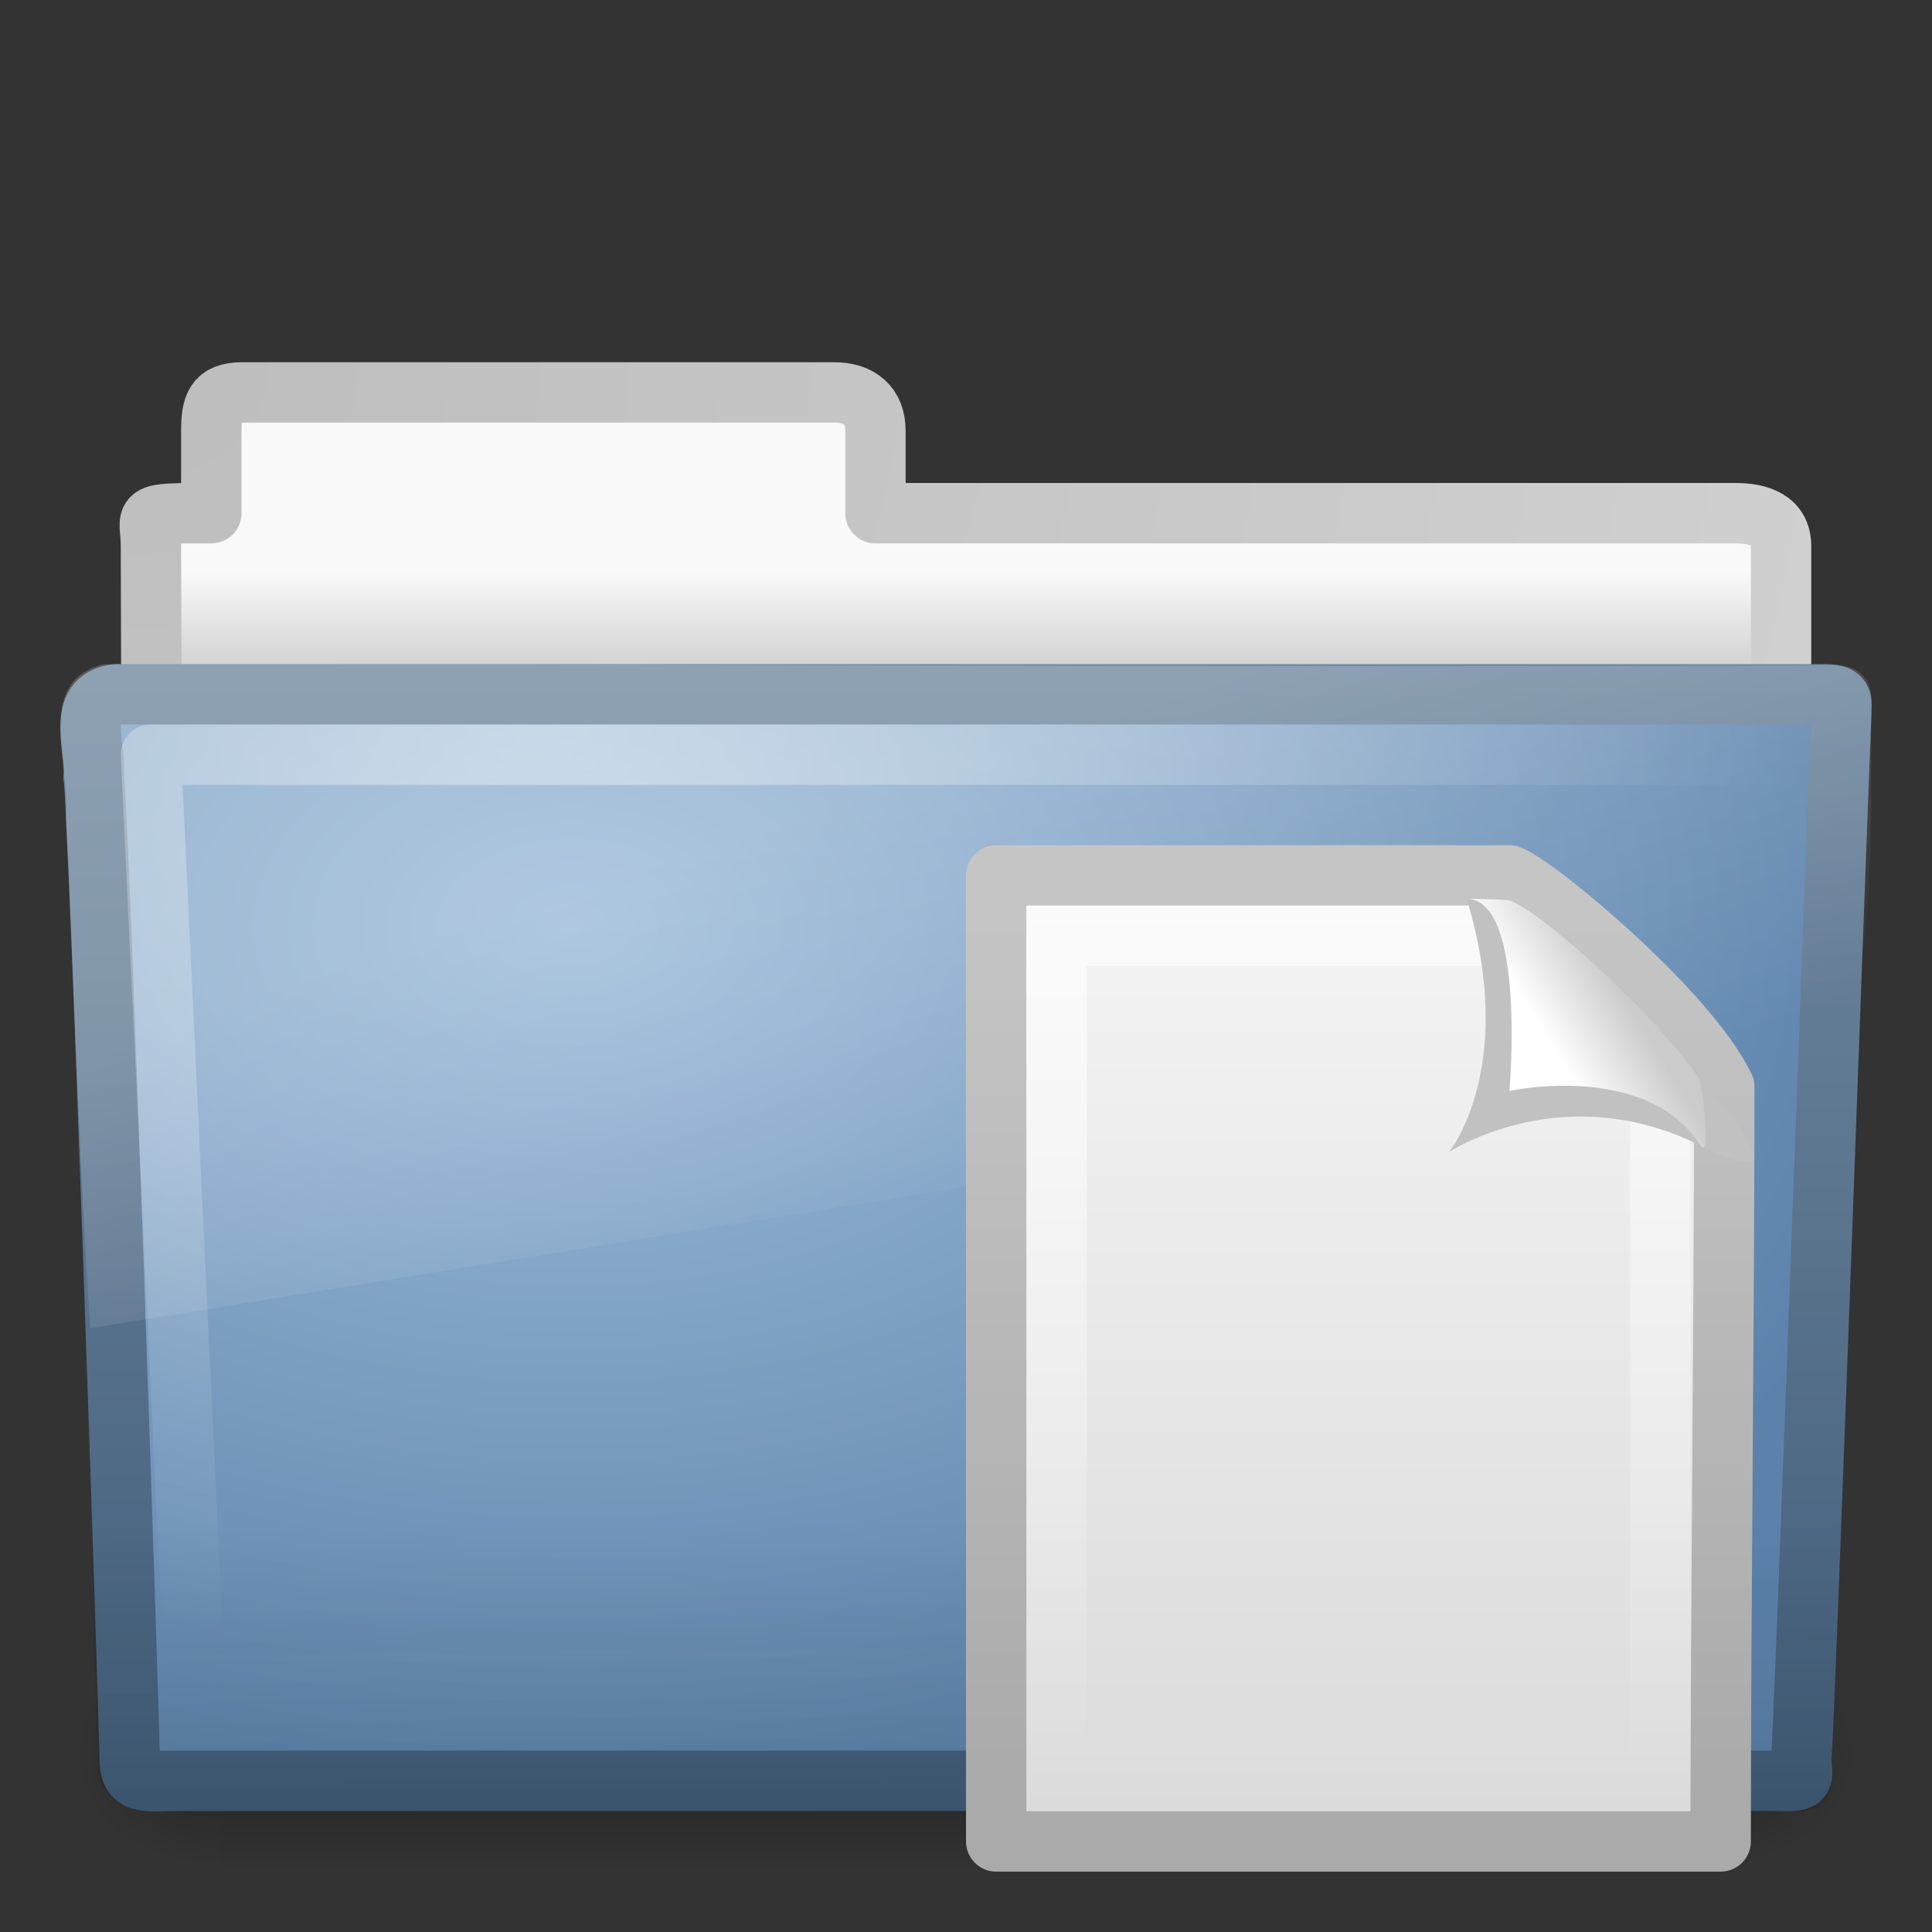 <svg xmlns="http://www.w3.org/2000/svg" xmlns:svg="http://www.w3.org/2000/svg" xmlns:xlink="http://www.w3.org/1999/xlink" id="svg44406" width="32" height="32" version="1.0"><rect width="100%" height="100%" fill="#333333" stroke="none"/><defs id="defs44408"><linearGradient id="linearGradient2776"><stop id="stop2778" offset="0" stop-color="#aaa" stop-opacity="1"/><stop id="stop2780" offset="1" stop-color="#c5c5c5" stop-opacity="1"/></linearGradient><linearGradient id="linearGradient2494" x1="-51.786" x2="-51.786" y1="50.786" y2="2.906" gradientTransform="matrix(0.254,0,0,0.305,34.129,14.315)" gradientUnits="userSpaceOnUse" xlink:href="#linearGradient2776"/><linearGradient id="linearGradient3600"><stop id="stop3602" offset="0" stop-color="#f4f4f4" stop-opacity="1"/><stop id="stop3604" offset="1" stop-color="#dbdbdb" stop-opacity="1"/></linearGradient><linearGradient id="linearGradient2492" x1="25.132" x2="25.132" y1=".985" y2="47.013" gradientTransform="matrix(0.314,0,0,0.326,15.457,14.678)" gradientUnits="userSpaceOnUse" xlink:href="#linearGradient3600"/><linearGradient id="linearGradient3211"><stop id="stop3213" offset="0" stop-color="#fff" stop-opacity="1"/><stop id="stop3215" offset="1" stop-color="#fff" stop-opacity="0"/></linearGradient><linearGradient id="linearGradient2489" x1="24" x2="24" y1="2" y2="46.017" gradientTransform="matrix(0.273,0,0,0.302,16.455,15.744)" gradientUnits="userSpaceOnUse" xlink:href="#linearGradient3211"/><linearGradient id="linearGradient8589"><stop id="stop8591" offset="0" stop-color="#fefefe" stop-opacity="1"/><stop id="stop8593" offset="1" stop-color="#cbcbcb" stop-opacity="1"/></linearGradient><linearGradient id="linearGradient2485" x1="32.892" x2="36.358" y1="8.059" y2="5.457" gradientTransform="matrix(0.309,0,0,0.377,15.476,14.155)" gradientUnits="userSpaceOnUse" xlink:href="#linearGradient8589"/><linearGradient id="linearGradient3484"><stop id="stop3486" offset="0" stop-color="#bdbdbd" stop-opacity="1"/><stop id="stop3488" offset="1" stop-color="#d0d0d0" stop-opacity="1"/></linearGradient><linearGradient id="linearGradient6404"><stop id="stop6406" offset="0" stop-color="#f9f9f9" stop-opacity="1"/><stop id="stop6408" offset="1" stop-color="#c9c9c9" stop-opacity="1"/></linearGradient><linearGradient id="linearGradient5048-585"><stop id="stop2667" offset="0" stop-color="#000" stop-opacity="0"/><stop id="stop2669" offset=".5" stop-color="#000" stop-opacity="1"/><stop id="stop2671" offset="1" stop-color="#000" stop-opacity="0"/></linearGradient><linearGradient id="linearGradient5060-179"><stop id="stop2675" offset="0" stop-color="#000" stop-opacity="1"/><stop id="stop2677" offset="1" stop-color="#000" stop-opacity="0"/></linearGradient><linearGradient id="linearGradient5060-820"><stop id="stop2681" offset="0" stop-color="#000" stop-opacity="1"/><stop id="stop2683" offset="1" stop-color="#000" stop-opacity="0"/></linearGradient><linearGradient id="linearGradient3390"><stop id="stop3392" offset="0" stop-color="#425e7b" stop-opacity="1"/><stop id="stop3394" offset="1" stop-color="#7a91a7" stop-opacity="1"/></linearGradient><linearGradient id="linearGradient7012-661-145-733-759-865-745"><stop id="stop2699" offset="0" stop-color="#9cbbd9" stop-opacity="1"/><stop id="stop2701" offset="1" stop-color="#5c82ab" stop-opacity="1"/></linearGradient><linearGradient id="linearGradient6129-963-697-142-998-580-273"><stop id="stop2661" offset="0" stop-color="#0a0a0a" stop-opacity=".498"/><stop id="stop2663" offset="1" stop-color="#0a0a0a" stop-opacity="0"/></linearGradient><linearGradient id="linearGradient6087-437-184-795-110-662-495"><stop id="stop2693" offset="0" stop-color="#fff" stop-opacity=".4"/><stop id="stop2695" offset="1" stop-color="#fff" stop-opacity="0"/></linearGradient><linearGradient id="linearGradient8265-821-176-38-919-66-249"><stop id="stop2687" offset="0" stop-color="#fff" stop-opacity=".2"/><stop id="stop2689" offset="1" stop-color="#fff" stop-opacity="0"/></linearGradient><linearGradient id="linearGradient2431" x1="11.566" x2="15.215" y1="22.292" y2="33.955" gradientTransform="matrix(0.652,0,0,0.676,0.36,0.185)" gradientUnits="userSpaceOnUse" xlink:href="#linearGradient8265-821-176-38-919-66-249"/><radialGradient id="radialGradient2434" cx="7.265" cy="8.302" r="20.98" fx="7.265" fy="8.302" gradientTransform="matrix(0,0.739,-0.998,0,17.149,6.854)" gradientUnits="userSpaceOnUse" xlink:href="#linearGradient6087-437-184-795-110-662-495"/><linearGradient id="linearGradient2437" x1="22.935" x2="22.809" y1="49.629" y2="36.658" gradientTransform="matrix(0.747,0,0,0.655,-1.922,1.168)" gradientUnits="userSpaceOnUse" xlink:href="#linearGradient6129-963-697-142-998-580-273"/><radialGradient id="radialGradient2440" cx="63.969" cy="14.113" r="23.097" fx="63.969" fy="14.113" gradientTransform="matrix(1.008,-6.1246211e-8,3.9794263e-8,0.654,-55.005,6.106)" gradientUnits="userSpaceOnUse" xlink:href="#linearGradient7012-661-145-733-759-865-745"/><linearGradient id="linearGradient2442" x1="82.453" x2="82.453" y1="45.114" y2="10.826" gradientTransform="matrix(0.644,0,0,0.644,-34.103,0.789)" gradientUnits="userSpaceOnUse" xlink:href="#linearGradient3390"/><linearGradient id="linearGradient2454" x1="62.989" x2="62.989" y1="13.183" y2="16.19" gradientTransform="matrix(0.628,0,0,0.635,-31.056,1.103)" gradientUnits="userSpaceOnUse" xlink:href="#linearGradient6404"/><radialGradient id="radialGradient2456" cx="3" cy="5.017" r="21" fx="3" fy="5.017" gradientTransform="matrix(0,1.088,-1.356,0,8.973,2.917)" gradientUnits="userSpaceOnUse" xlink:href="#linearGradient3484"/><linearGradient id="linearGradient2463" x1="302.857" x2="302.857" y1="366.648" y2="609.505" gradientTransform="matrix(5.1142824e-2,0,0,1.5915752e-2,-2.49,22.299)" gradientUnits="userSpaceOnUse" xlink:href="#linearGradient5048-585"/><radialGradient id="radialGradient2465" cx="605.714" cy="486.648" r="117.143" fx="605.714" fy="486.648" gradientTransform="matrix(1.9835731e-2,0,0,1.5915752e-2,16.388,22.299)" gradientUnits="userSpaceOnUse" xlink:href="#linearGradient5060-179"/><radialGradient id="radialGradient2467" cx="605.714" cy="486.648" r="117.143" fx="605.714" fy="486.648" gradientTransform="matrix(-1.9835727e-2,0,0,1.5915752e-2,15.601,22.299)" gradientUnits="userSpaceOnUse" xlink:href="#linearGradient5060-820"/></defs><path id="path3468" fill="url(#linearGradient2454)" fill-opacity="1" stroke="url(#radialGradient2456)" stroke-dasharray="none" stroke-linecap="round" stroke-linejoin="round" stroke-miterlimit="4" stroke-opacity="1" stroke-width="1" d="M 4,6.5 C 3.567,6.505 3.5,6.717 3.5,7.135 L 3.5,8.5 C 2.254,8.5 2.5,8.498 2.5,9.044 C 2.522,15.577 2.5,15.945 2.5,16.5 C 3.401,16.5 29.5,14.151 29.5,13.14 L 29.5,9.044 C 29.5,8.626 29.152,8.495 28.719,8.5 L 14.5,8.5 L 14.5,7.135 C 14.5,6.717 14.236,6.495 13.802,6.5 L 4,6.5 z" display="inline"/><g id="g2458" transform="translate(0,-1)"><rect id="rect4173" width="24.695" height="3.865" x="3.647" y="28.135" fill="url(#linearGradient2463)" fill-opacity="1" fill-rule="nonzero" stroke="none" stroke-dasharray="none" stroke-dashoffset="0" stroke-linecap="round" stroke-linejoin="miter" stroke-miterlimit="4" stroke-opacity="1" stroke-width="1" marker-end="none" marker-mid="none" marker-start="none" display="inline" opacity=".3" overflow="visible" visibility="visible" style="marker:none"/><path id="path5058" fill="url(#radialGradient2465)" fill-opacity="1" fill-rule="nonzero" stroke="none" stroke-dasharray="none" stroke-dashoffset="0" stroke-linecap="round" stroke-linejoin="miter" stroke-miterlimit="4" stroke-opacity="1" stroke-width="1" marker-end="none" marker-mid="none" marker-start="none" d="M 28.342,28.135 C 28.342,28.135 28.342,32 28.342,32 C 29.363,32.007 30.811,31.134 30.811,30.067 C 30.811,29 29.671,28.135 28.342,28.135 z" display="inline" opacity=".3" overflow="visible" visibility="visible" style="marker:none"/><path id="path5018" fill="url(#radialGradient2467)" fill-opacity="1" fill-rule="nonzero" stroke="none" stroke-dasharray="none" stroke-dashoffset="0" stroke-linecap="round" stroke-linejoin="miter" stroke-miterlimit="4" stroke-opacity="1" stroke-width="1" marker-end="none" marker-mid="none" marker-start="none" d="M 3.647,28.135 C 3.647,28.135 3.647,32 3.647,32 C 2.626,32.007 1.178,31.134 1.178,30.067 C 1.178,29 2.318,28.135 3.647,28.135 z" display="inline" opacity=".3" overflow="visible" visibility="visible" style="marker:none"/></g><path id="path3388" fill="url(#radialGradient2440)" fill-opacity="1" stroke="url(#linearGradient2442)" stroke-dashoffset="0" stroke-linecap="round" stroke-linejoin="round" stroke-miterlimit="4" stroke-opacity="1" stroke-width="1" d="M 1.927,11.5 C 1.236,11.58 1.605,12.403 1.55,12.865 C 1.63,13.164 2.147,28.583 2.147,29.113 C 2.147,29.573 2.374,29.495 2.949,29.495 C 11.448,29.495 20.847,29.495 29.346,29.495 C 29.965,29.509 29.834,29.502 29.834,29.106 C 29.879,28.903 30.474,12.127 30.497,11.862 C 30.497,11.583 30.555,11.5 30.192,11.5 C 21.115,11.5 11.003,11.5 1.927,11.5 z"/><path id="path6127" fill="url(#linearGradient2437)" fill-opacity="1" stroke="none" stroke-dashoffset="0" stroke-linecap="round" stroke-linejoin="round" stroke-miterlimit="4" stroke-opacity="1" stroke-width="1" d="M 1.682,11 L 30.318,11 C 30.732,11 31,11.292 31,11.656 L 30.326,29.368 C 30.336,29.827 30.19,30.009 29.709,30 L 2.453,29.988 C 2.04,29.988 1.622,29.717 1.622,29.354 L 1,11.655 C 1,11.292 1.268,11 1.682,11 z" opacity=".4"/><path id="path2435" fill="none" fill-rule="evenodd" stroke="url(#radialGradient2434)" stroke-dasharray="none" stroke-linecap="round" stroke-linejoin="round" stroke-miterlimit="4" stroke-opacity="1" stroke-width="1" d="M 29.5,12.5 C 21.197,12.5 10.803,12.5 2.5,12.5 C 2.737,17.5 2.973,22.5 3.21,27.5"/><path id="path3455" fill="url(#linearGradient2431)" fill-opacity="1" stroke="none" stroke-dashoffset="0" stroke-linecap="round" stroke-linejoin="round" stroke-miterlimit="4" stroke-opacity="1" stroke-width="1" d="M 30.406,11.017 C 20.926,11.067 11.205,10.987 1.725,11.002 C 0.547,11.28 1.181,12.669 1.091,13.551 C 1.236,16.366 1.301,19.193 1.495,22 C 11.269,20.403 20.993,18.885 30.596,17.234 C 31.104,15.485 30.968,12.329 30.994,11.69 C 31.045,11.233 30.749,11.01 30.406,11.017 z"/><path id="path4160" fill="url(#linearGradient2492)" fill-opacity="1" stroke="url(#linearGradient2494)" stroke-dasharray="none" stroke-dashoffset="0" stroke-linecap="butt" stroke-linejoin="round" stroke-miterlimit="4" stroke-opacity="1" stroke-width="1" d="M 16.5,14.5 C 19.021,14.5 22.479,14.5 25,14.5 C 25.442,14.662 27.939,16.724 28.559,18 C 28.559,21.906 28.5,26.594 28.5,30.5 C 24.833,30.5 20.167,30.5 16.5,30.5 C 16.5,25.5 16.5,19.5 16.5,14.5 z" display="inline"/><path id="path2480" fill="none" fill-opacity="1" stroke="url(#linearGradient2489)" stroke-dasharray="none" stroke-dashoffset="0" stroke-linecap="butt" stroke-linejoin="miter" stroke-miterlimit="4" stroke-opacity="1" stroke-width="1" d="M 27.5,18 C 27.5,21.385 27.5,26.115 27.5,29.5 C 24.5,29.5 20.5,29.5 17.5,29.5 C 17.5,25.167 17.5,19.833 17.5,15.5 C 19.562,15.5 22.674,15.5 24.736,15.5" display="inline" opacity=".6"/><path id="path3330" fill="#c1c1c1" fill-opacity="1" fill-rule="evenodd" stroke="none" stroke-linecap="butt" stroke-linejoin="miter" stroke-opacity="1" stroke-width="1" d="M 24.294,14.889 C 25.142,17.692 24,19.082 24,19.082 C 24,19.082 25.893,17.83 28.171,18.979 C 30.114,19.959 28.207,17.971 28.13,17.85 C 27.587,17.003 25.707,15.217 25.025,14.92 C 24.97,14.896 24.581,14.889 24.294,14.889 z" display="inline"/><path id="path4474" fill="url(#linearGradient2485)" fill-opacity="1" fill-rule="evenodd" stroke="none" stroke-linecap="butt" stroke-linejoin="miter" stroke-opacity="1" stroke-width="1" d="M 24.294,14.889 C 25.282,14.889 25,18.07 25,18.07 C 25,18.07 27.272,17.569 28.171,18.979 C 28.334,19.235 28.207,17.971 28.13,17.85 C 27.587,17.003 25.707,15.217 25.025,14.92 C 24.97,14.896 24.581,14.889 24.294,14.889 z" display="inline"/></svg>